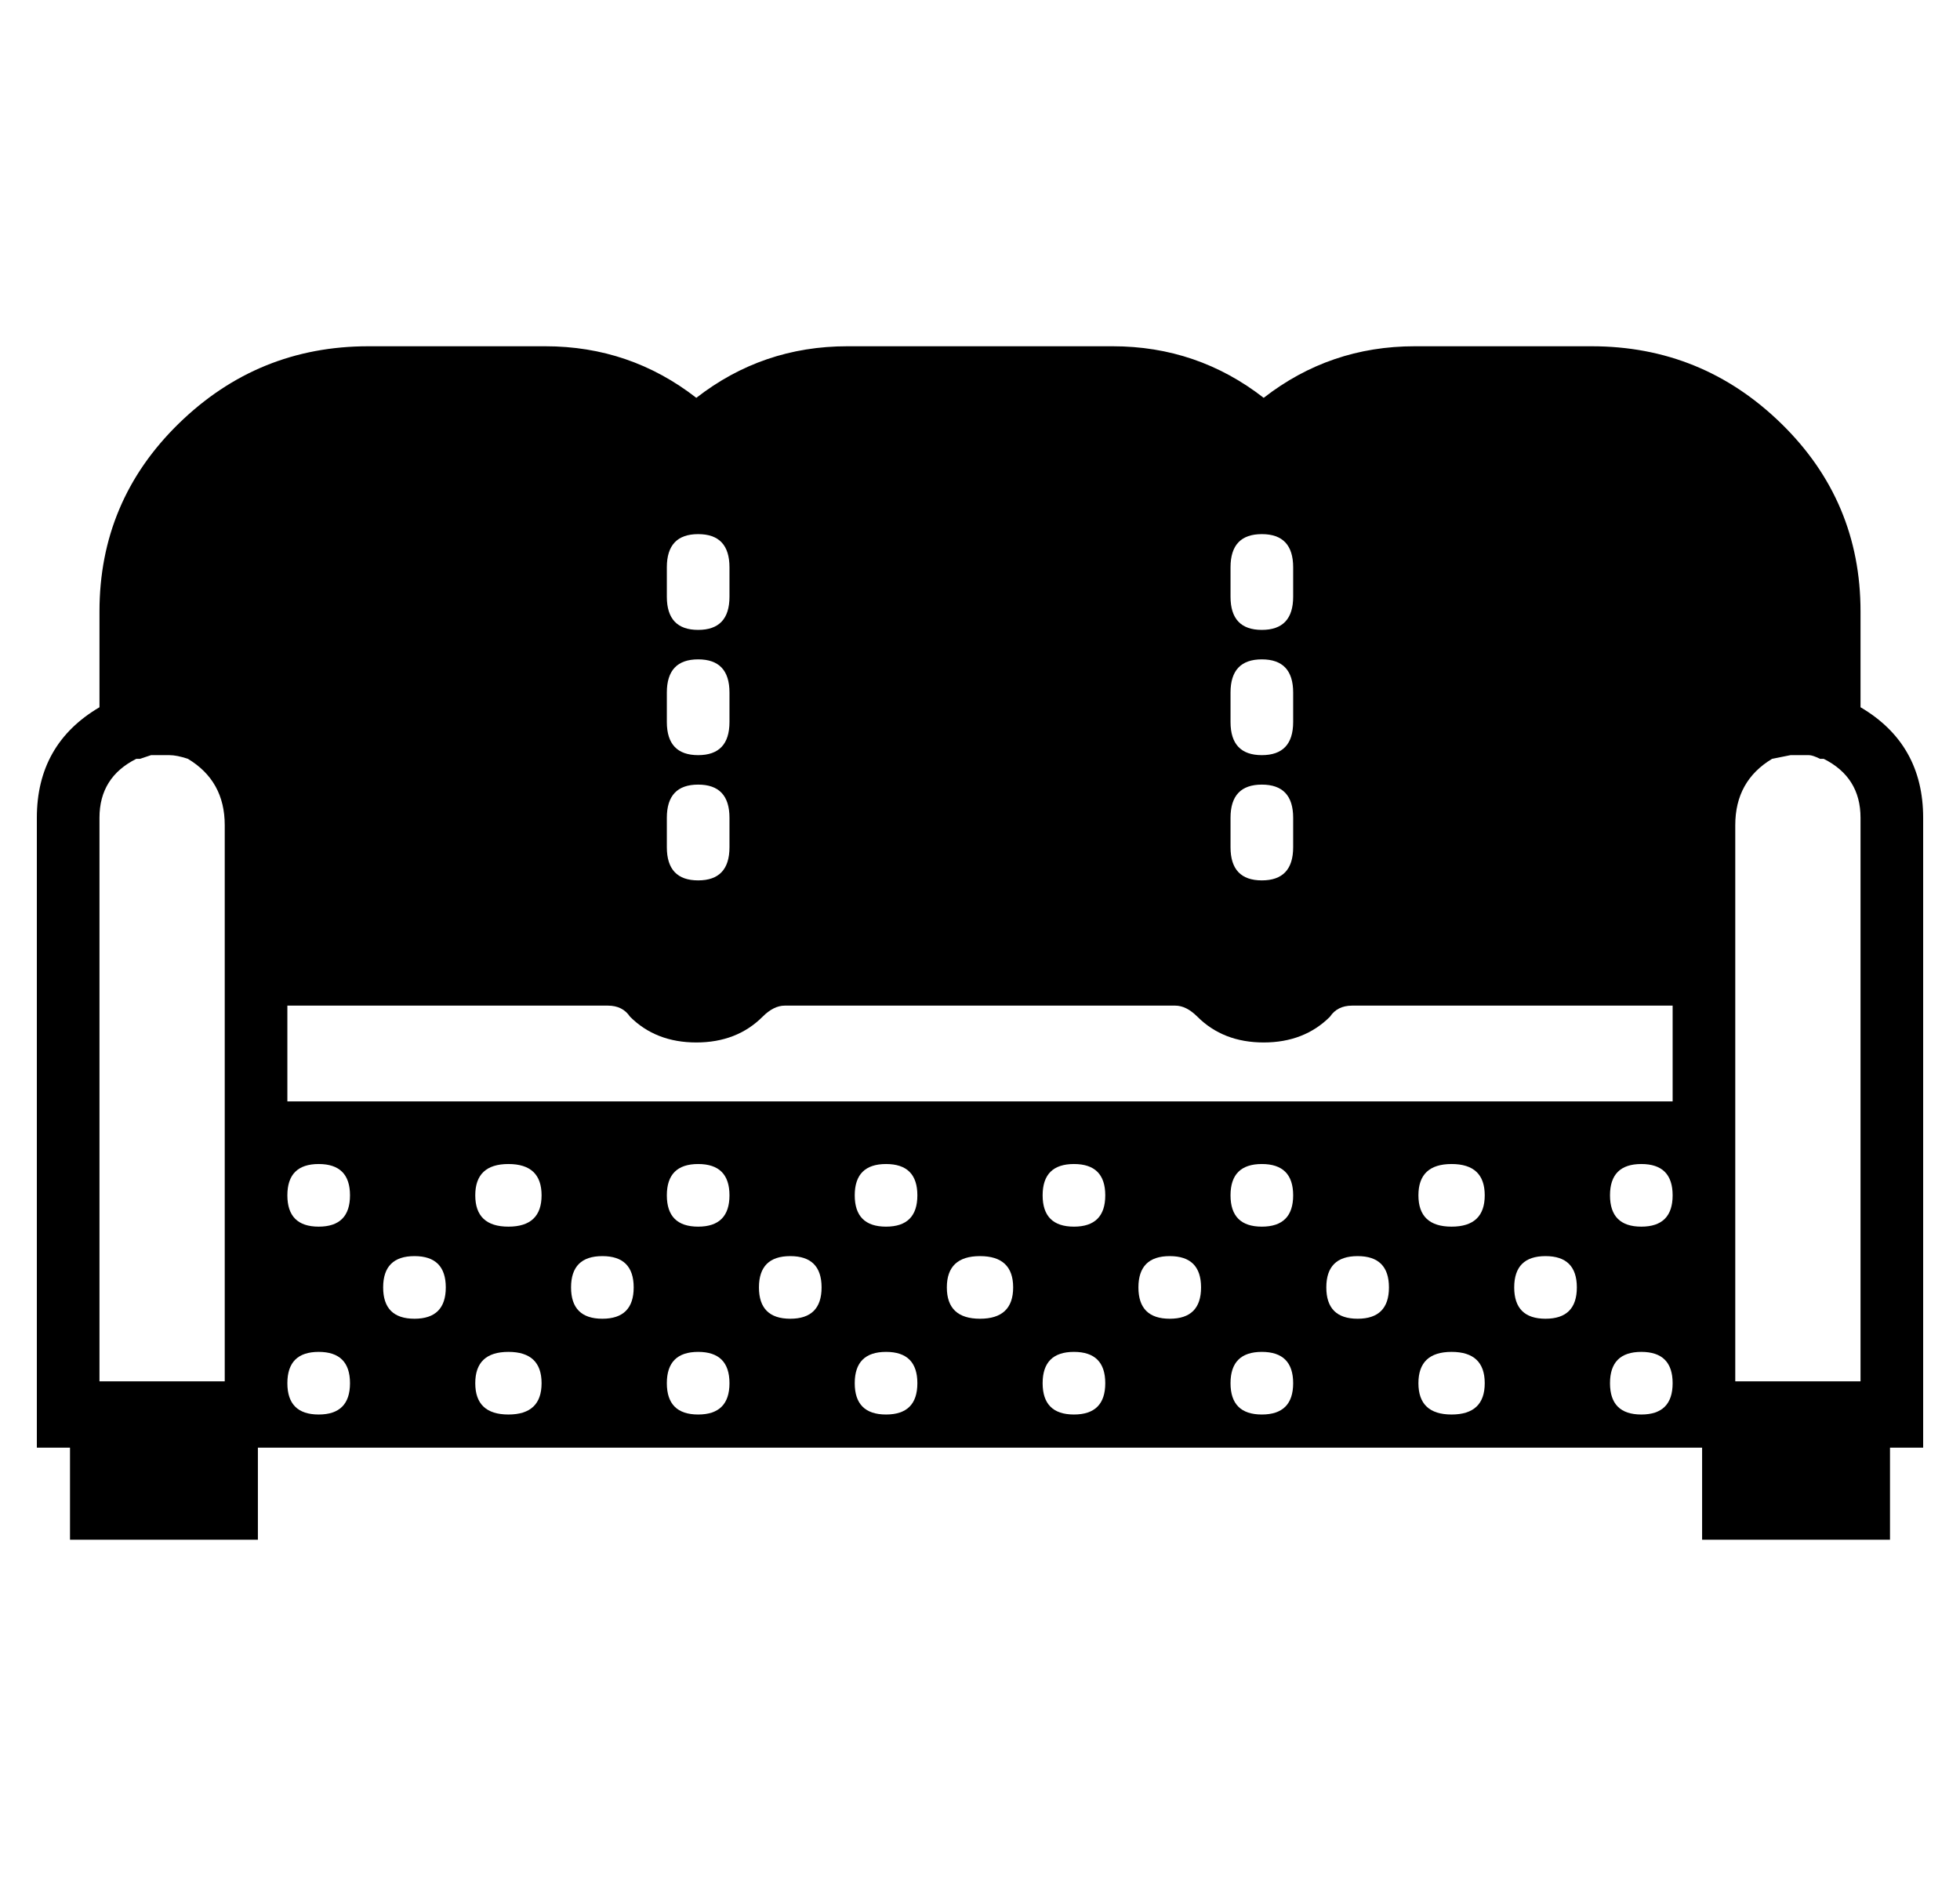 <?xml version="1.0" standalone="no"?>
<!DOCTYPE svg PUBLIC "-//W3C//DTD SVG 1.1//EN" "http://www.w3.org/Graphics/SVG/1.1/DTD/svg11.dtd" >
<svg xmlns="http://www.w3.org/2000/svg" xmlns:xlink="http://www.w3.org/1999/xlink" version="1.1" viewBox="-10 0 532 512">
  <g transform="matrix(1 0 0 -1 0 448)">
   <path fill="currentColor"
d="M495 256q17 -10 17 -30v-171h-9v-25h-51v25h-8h-376h-8v-25h-51v25h-9v171q0 20 17 30v26q0 30 21.5 51t51.5 21h48q23 0 41 -14q18 14 41 14h72q23 0 41 -14q18 14 41 14h48q30 0 51.5 -21t21.5 -51v-26zM51 192v32q0 12 -10 18q-3 1 -5 1h-2h-1h-2t-3 -1h-1
q-10 -5 -10 -16v-153h34v59v17v43zM324 294v-8q0 -9 8.5 -9t8.5 9v8q0 9 -8.5 9t-8.5 -9zM324 260v-8q0 -9 8.5 -9t8.5 9v8q0 9 -8.5 9t-8.5 -9zM324 226v-8q0 -9 8.5 -9t8.5 9v8q0 9 -8.5 9t-8.5 -9zM171 294v-8q0 -9 8.5 -9t8.5 9v8q0 9 -8.5 9t-8.5 -9zM171 260v-8
q0 -9 8.5 -9t8.5 9v8q0 9 -8.5 9t-8.5 -9zM171 226v-8q0 -9 8.5 -9t8.5 9v8q0 9 -8.5 9t-8.5 -9zM76.5 64q8.5 0 8.5 8.5t-8.5 8.5t-8.5 -8.5t8.5 -8.5zM76.5 115q8.5 0 8.5 8.5t-8.5 8.5t-8.5 -8.5t8.5 -8.5zM102.5 90q8.5 0 8.5 8.5t-8.5 8.5t-8.5 -8.5t8.5 -8.5zM128 64
q9 0 9 8.5t-9 8.5t-9 -8.5t9 -8.5zM128 115q9 0 9 8.5t-9 8.5t-9 -8.5t9 -8.5zM153.5 90q8.5 0 8.5 8.5t-8.5 8.5t-8.5 -8.5t8.5 -8.5zM179.5 64q8.5 0 8.5 8.5t-8.5 8.5t-8.5 -8.5t8.5 -8.5zM179.5 115q8.5 0 8.5 8.5t-8.5 8.5t-8.5 -8.5t8.5 -8.5zM204.5 90q8.5 0 8.5 8.5
t-8.5 8.5t-8.5 -8.5t8.5 -8.5zM230.5 64q8.5 0 8.5 8.5t-8.5 8.5t-8.5 -8.5t8.5 -8.5zM230.5 115q8.5 0 8.5 8.5t-8.5 8.5t-8.5 -8.5t8.5 -8.5zM256 90q9 0 9 8.5t-9 8.5t-9 -8.5t9 -8.5zM281.5 64q8.5 0 8.5 8.5t-8.5 8.5t-8.5 -8.5t8.5 -8.5zM281.5 115q8.5 0 8.5 8.5
t-8.5 8.5t-8.5 -8.5t8.5 -8.5zM307.5 90q8.5 0 8.5 8.5t-8.5 8.5t-8.5 -8.5t8.5 -8.5zM332.5 64q8.5 0 8.5 8.5t-8.5 8.5t-8.5 -8.5t8.5 -8.5zM332.5 115q8.5 0 8.5 8.5t-8.5 8.5t-8.5 -8.5t8.5 -8.5zM358.5 90q8.5 0 8.5 8.5t-8.5 8.5t-8.5 -8.5t8.5 -8.5zM384 64
q9 0 9 8.5t-9 8.5t-9 -8.5t9 -8.5zM384 115q9 0 9 8.5t-9 8.5t-9 -8.5t9 -8.5zM409.5 90q8.5 0 8.5 8.5t-8.5 8.5t-8.5 -8.5t8.5 -8.5zM435.5 64q8.5 0 8.5 8.5t-8.5 8.5t-8.5 -8.5t8.5 -8.5zM435.5 115q8.5 0 8.5 8.5t-8.5 8.5t-8.5 -8.5t8.5 -8.5zM444 149v26h-87
q-4 0 -6 -3q-7 -7 -18 -7t-18 7q-3 3 -6 3h-106q-3 0 -6 -3q-7 -7 -18 -7t-18 7q-2 3 -6 3h-87v-26h376zM495 73v153q0 11 -10 16h-1q-2 1 -3 1h-2h-1h-2t-5 -1q-10 -6 -10 -18v-32v-43v-17v-59h34z" />
  </g>

</svg>
